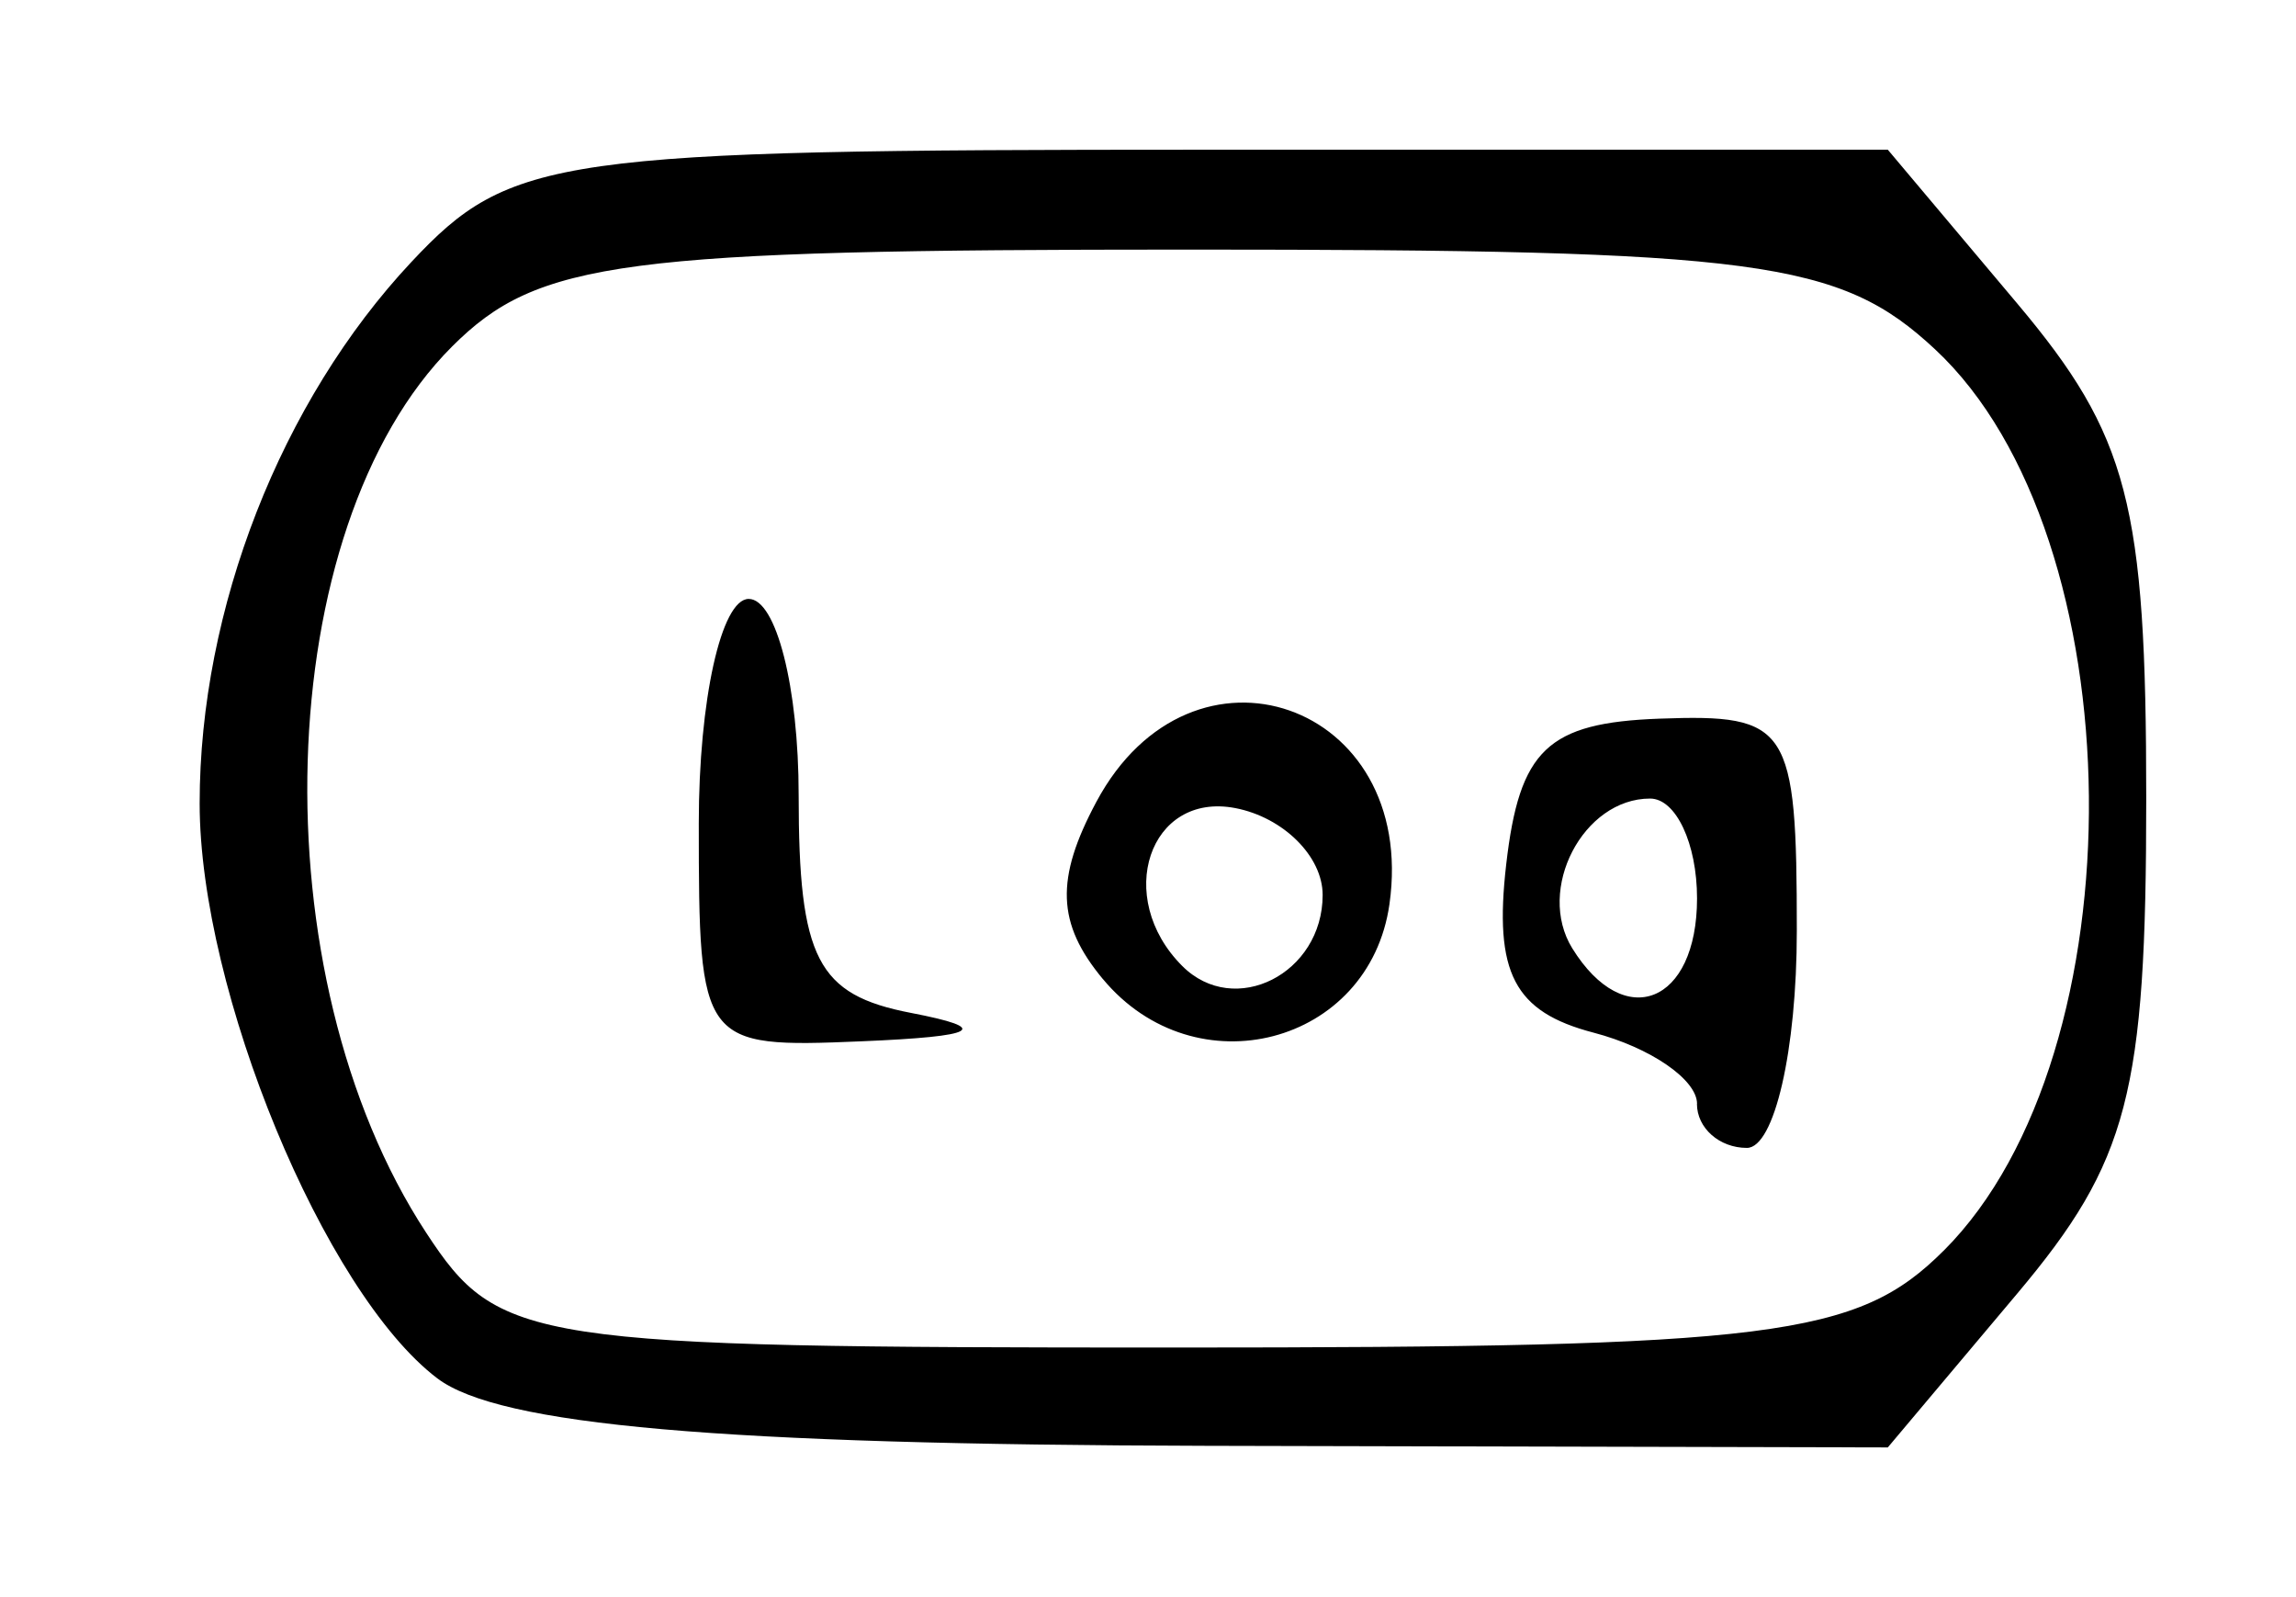 <?xml version="1.0" encoding="UTF-8" standalone="no"?>
<!-- Created with Inkscape (http://www.inkscape.org/) -->

<svg
   xmlns:dc="http://purl.org/dc/elements/1.1/"
   xmlns:cc="http://creativecommons.org/ns#"
   xmlns:rdf="http://www.w3.org/1999/02/22-rdf-syntax-ns#"
   xmlns:svg="http://www.w3.org/2000/svg"
   xmlns="http://www.w3.org/2000/svg"
   xmlns:sodipodi="http://sodipodi.sourceforge.net/DTD/sodipodi-0.dtd"
   xmlns:inkscape="http://www.inkscape.org/namespaces/inkscape"
   id="svg2"
   version="1.1"
   inkscape:version="0.91 r13725"
   width="43.125"
   height="30"
   viewBox="0 0 43.125 30"
   sodipodi:docname="logistica_bld_mec.svg">
  <defs
     id="defs6" />
  <sodipodi:namedview
     pagecolor="#ffffff"
     bordercolor="#666666"
     borderopacity="1"
     objecttolerance="10"
     gridtolerance="10"
     guidetolerance="10"
     inkscape:pageopacity="0"
     inkscape:pageshadow="2"
     inkscape:window-width="640"
     inkscape:window-height="480"
     id="namedview4"
     showgrid="false"
     inkscape:zoom="7.8666667"
     inkscape:cx="21.5625"
     inkscape:cy="15"
     inkscape:window-x="0"
     inkscape:window-y="0"
     inkscape:window-maximized="0"
     inkscape:current-layer="svg2" />
  <path
     style="fill:#000000"
     d="M 8.213,25.89 C 6.089,24.277 3.75,18.618 3.75,15.091 3.75,11.44 5.276,7.537 7.726,4.922 9.589,2.933 10.435,2.812 22.58,2.812 l 12.878,0 2.427,2.884 C 39.979,8.185 40.312,9.462 40.312,15 c 0,5.538 -0.333,6.815 -2.427,9.303 L 35.458,27.188 22.651,27.158 C 13.527,27.136 9.375,26.772 8.213,25.89 Z M 36.51,23.49 C 40.219,19.781 40.123,10.081 36.343,6.559 34.552,4.891 33.03,4.688 22.323,4.688 11.677,4.688 10.105,4.895 8.49,6.51 5.079,9.921 4.834,18.317 8.004,23.154 9.364,25.23 9.9,25.312 22.053,25.312 c 11.264,0 12.832,-0.198 14.457,-1.823 z M 31.875,20.734 c 0,-0.455 -0.875,-1.057 -1.944,-1.337 -1.493,-0.39 -1.874,-1.123 -1.641,-3.156 0.248,-2.161 0.777,-2.665 2.881,-2.742 2.432,-0.089 2.578,0.137 2.578,3.984 0,2.243 -0.422,4.079 -0.938,4.079 -0.516,0 -0.938,-0.373 -0.938,-0.828 z m 0,-3.859 C 31.875,15.844 31.478,15 30.993,15 c -1.258,0 -2.145,1.706 -1.462,2.812 0.98,1.585 2.344,1.04 2.344,-0.938 z m -18.75,-1.406 c 0,-2.32 0.422,-4.219 0.938,-4.219 0.516,0 0.938,1.658 0.938,3.685 0,3.076 0.349,3.752 2.109,4.091 1.525,0.294 1.266,0.442 -0.938,0.534 C 13.167,19.686 13.125,19.63 13.125,15.469 Z m 7.587,2.918 c -0.863,-1.04 -0.893,-1.88 -0.119,-3.326 1.792,-3.349 6.04,-1.866 5.505,1.921 -0.374,2.645 -3.648,3.499 -5.385,1.405 z m 4.131,-1.577 c 0,-0.723 -0.738,-1.457 -1.641,-1.631 -1.616,-0.311 -2.284,1.678 -0.996,2.966 0.983,0.983 2.637,0.145 2.637,-1.335 z"
     id="path3338"
     inkscape:connector-curvature="0" />
</svg>
